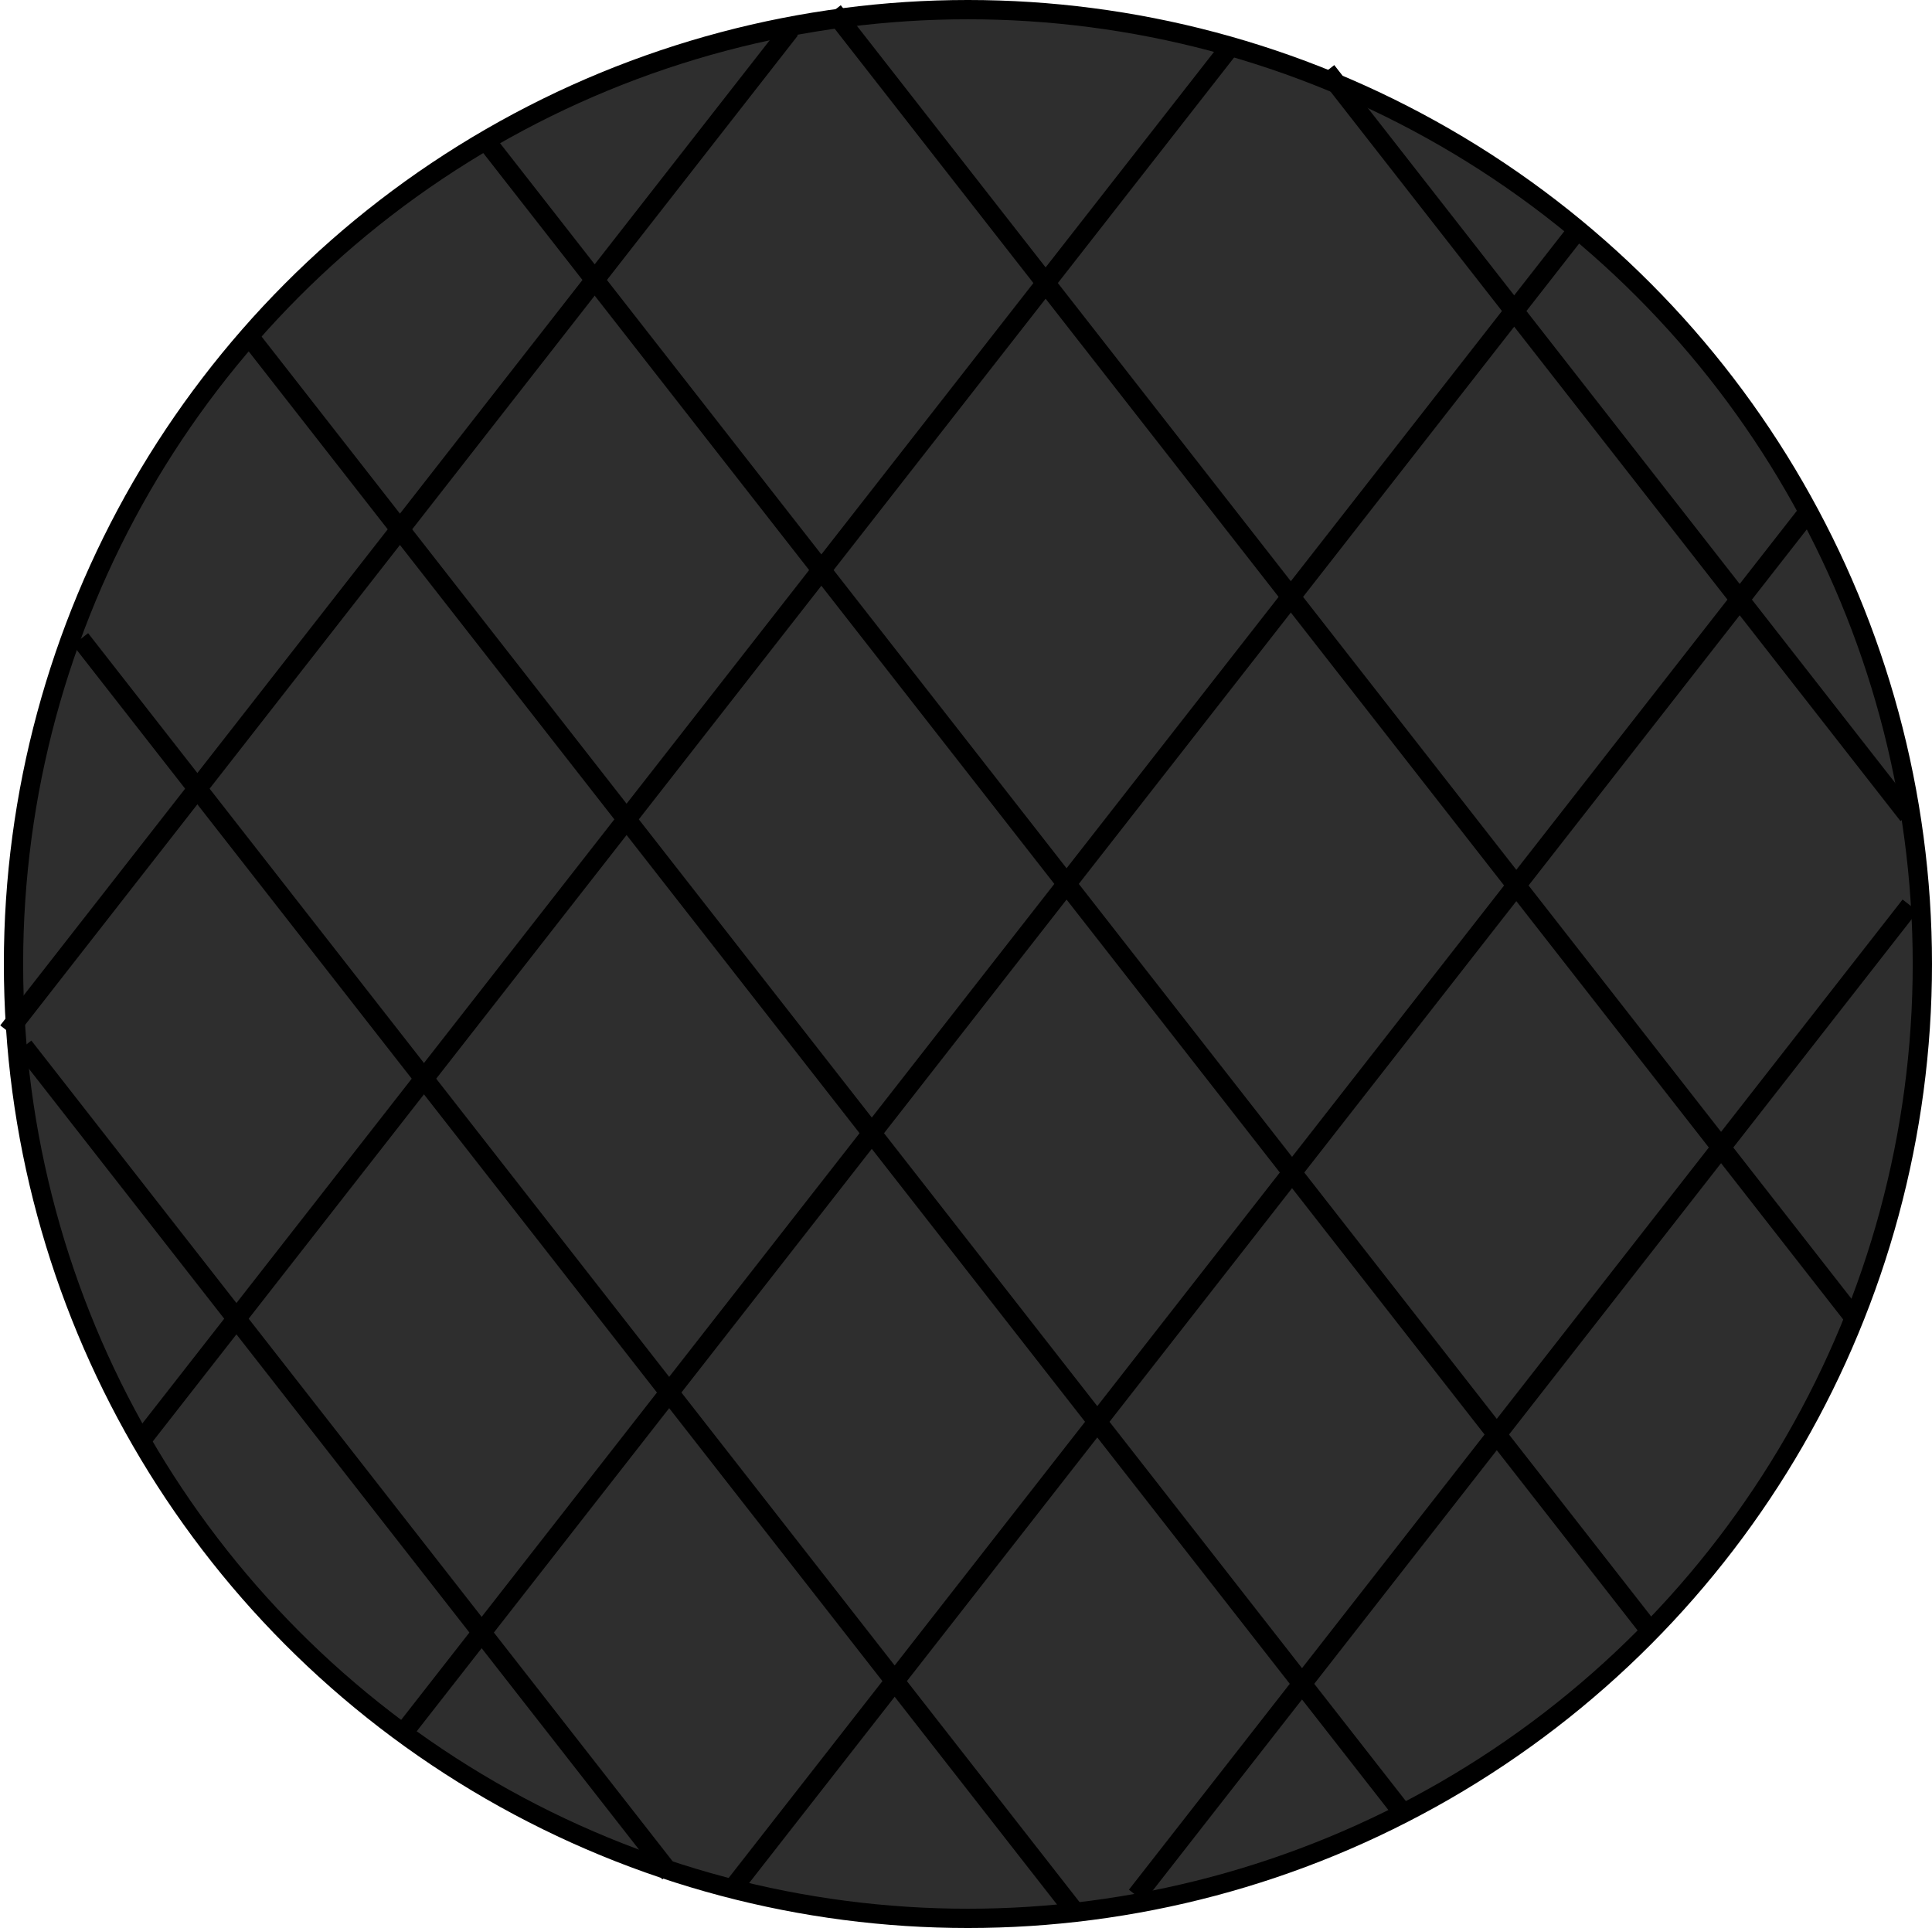 <svg width="1002" height="1000" viewBox="0 0 1002 1000" fill="none" xmlns="http://www.w3.org/2000/svg">
<circle cx="502" cy="500" r="495" fill="#2E2E2E" stroke="black" stroke-width="10"/>
<line x1="41.755" y1="331.492" x2="556.744" y2="990.649" stroke="black" stroke-width="10"/>
<line x1="131" y1="176.715" x2="725.881" y2="938.128" stroke="black" stroke-width="10"/>
<line x1="251.94" y1="72.922" x2="853.651" y2="843.076" stroke="black" stroke-width="10"/>
<line x1="432.114" y1="5.785" x2="960.586" y2="682.198" stroke="black" stroke-width="10"/>
<line x1="688.054" y1="36.833" x2="989.591" y2="422.783" stroke="black" stroke-width="10"/>
<line x1="12.318" y1="542.788" x2="347.43" y2="971.711" stroke="black" stroke-width="10"/>
<line x1="71.46" y1="749.453" x2="638.975" y2="23.067" stroke="black" stroke-width="10"/>
<line x1="4.059" y1="534.922" x2="409.866" y2="15.33" stroke="black" stroke-width="10"/>
<line x1="208.662" y1="899.393" x2="816.458" y2="121.45" stroke="black" stroke-width="10"/>
<line x1="380.872" y1="978.345" x2="936.247" y2="267.498" stroke="black" stroke-width="10"/>
<line x1="589.433" y1="983.213" x2="990.687" y2="469.63" stroke="black" stroke-width="10"/>
</svg>
